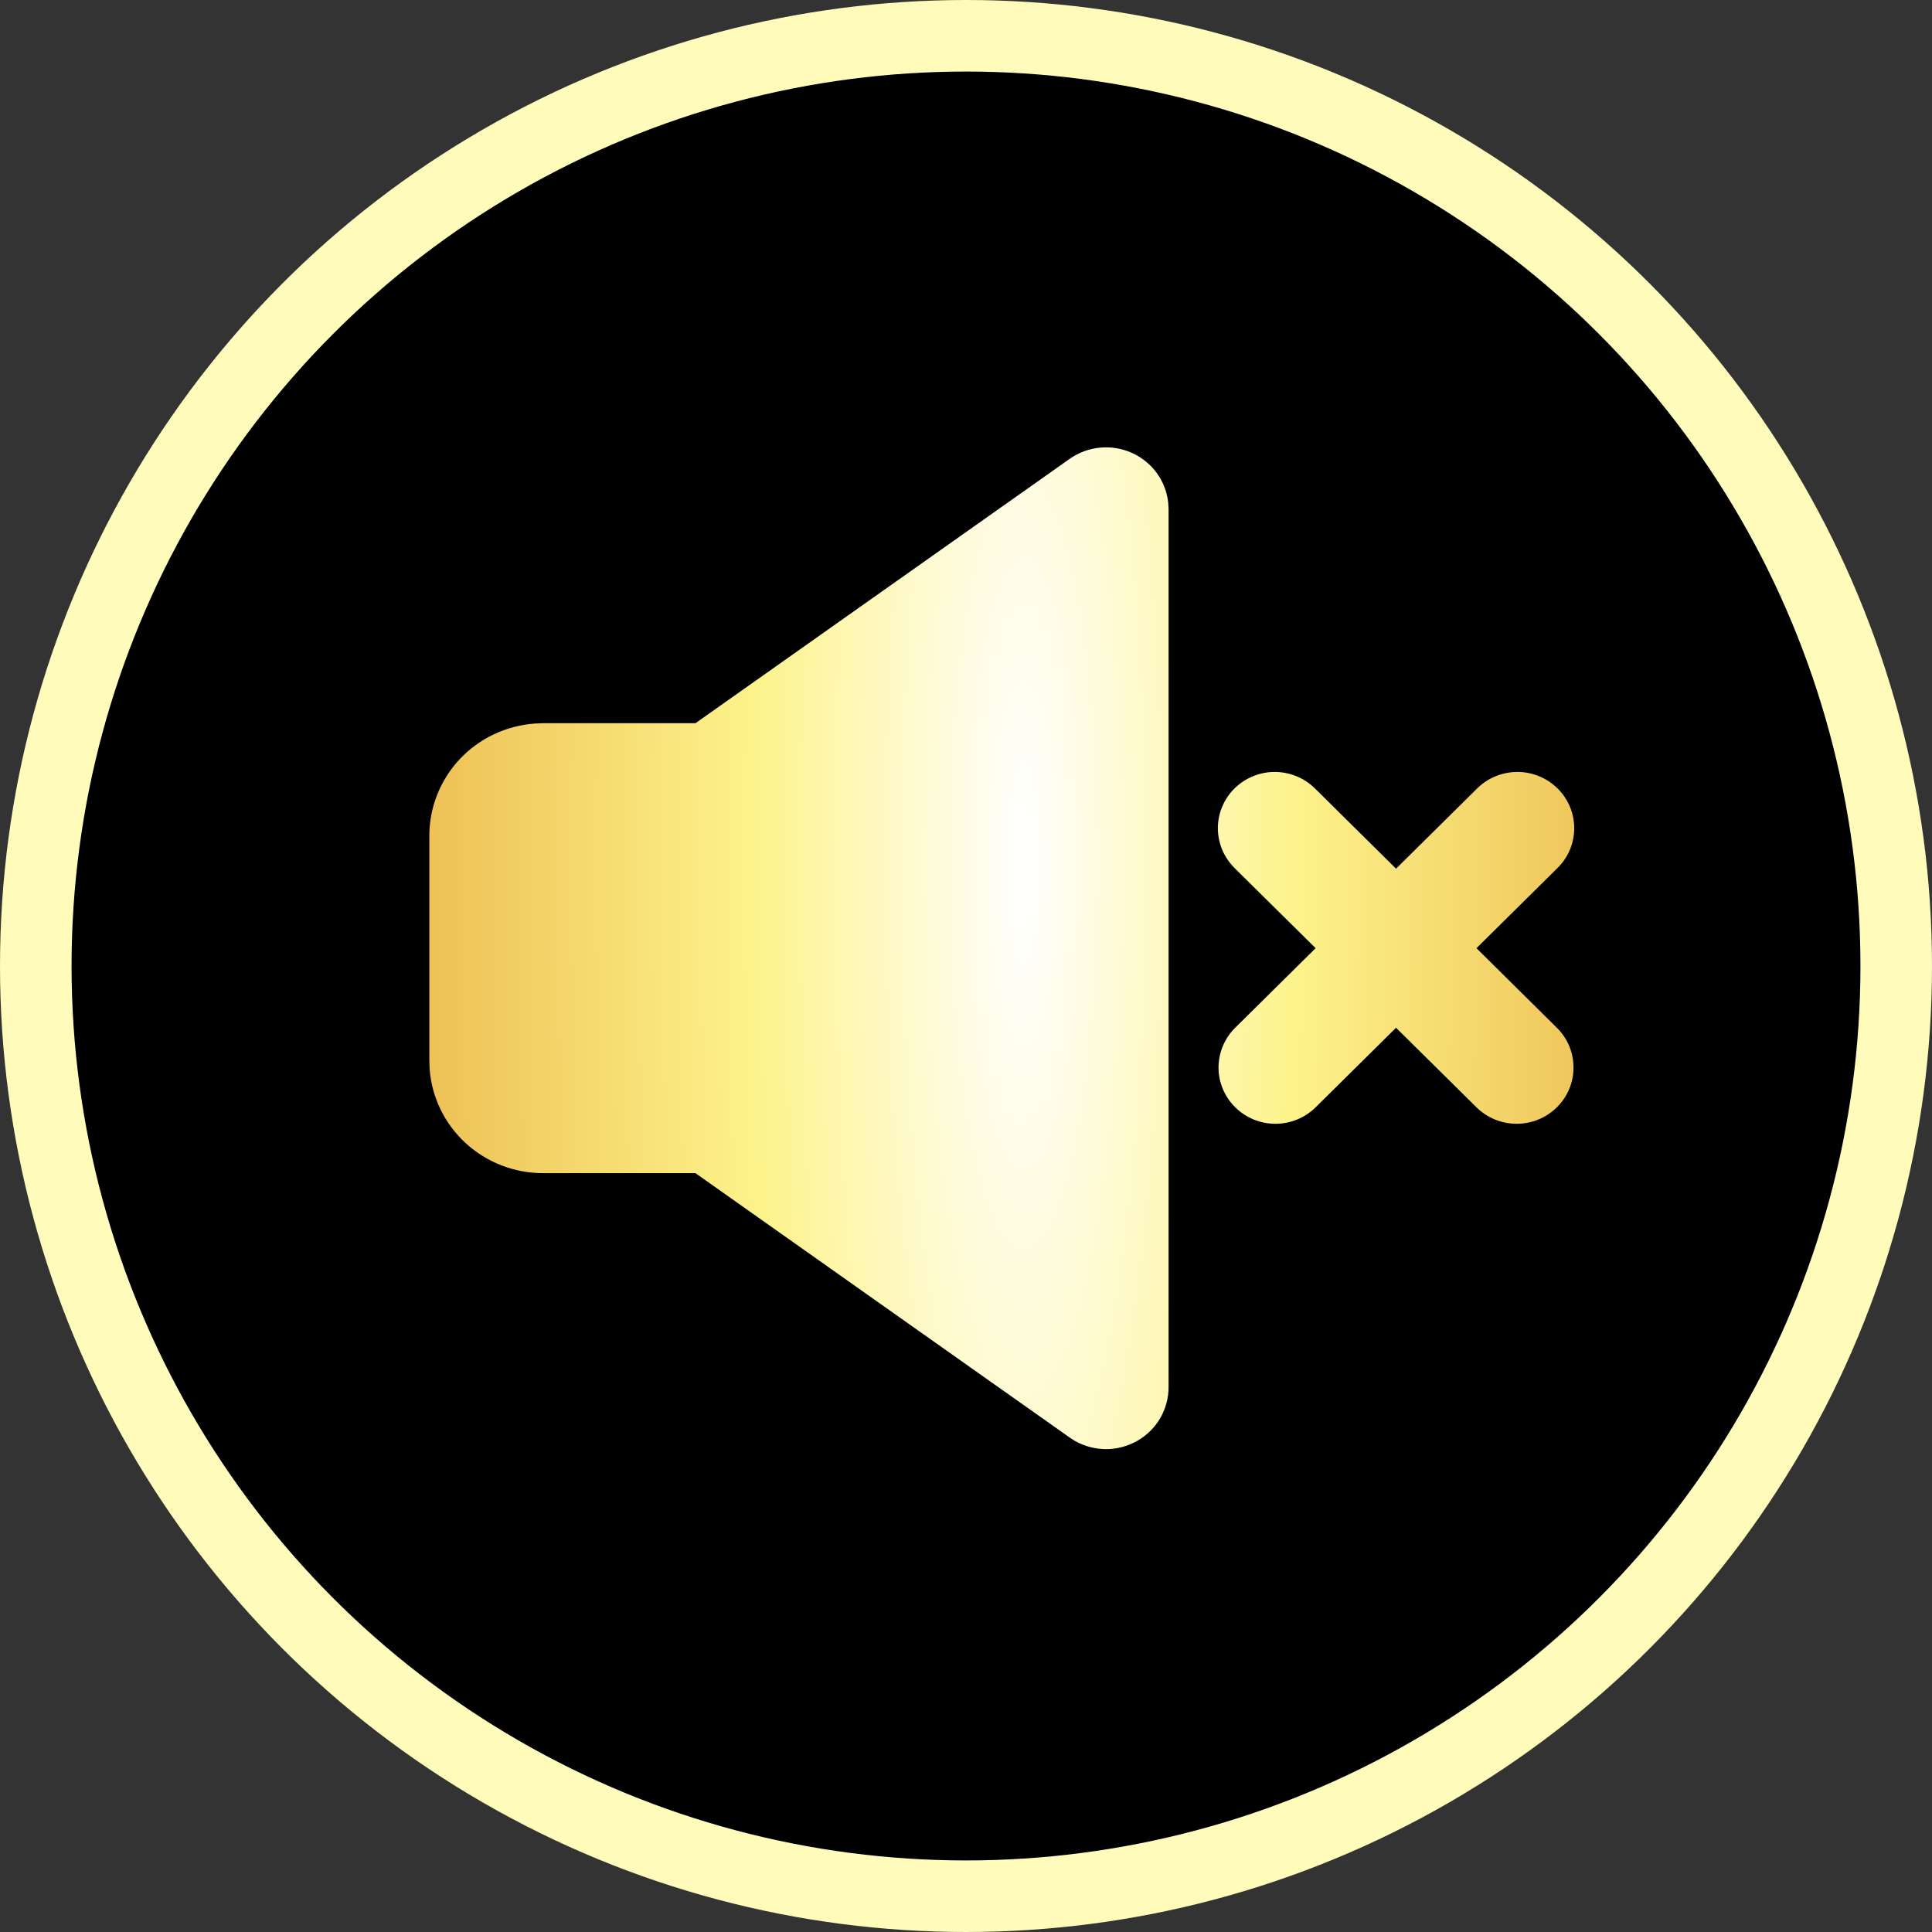 <svg width="27" height="27" viewBox="0 0 27 27" fill="none" xmlns="http://www.w3.org/2000/svg">
<rect x="0" y="0" width="27" height="27" fill="#333333" stroke="none"/>
<circle cx="13.5" cy="13.5" r="13" fill="black" stroke="#FFFBBB"/>
<path d="M14.948 6.413C15.073 6.325 15.218 6.271 15.37 6.256C15.523 6.241 15.676 6.266 15.816 6.328C15.955 6.39 16.076 6.487 16.165 6.609C16.255 6.732 16.31 6.876 16.326 7.026L16.331 7.116V19.387C16.331 19.538 16.291 19.686 16.215 19.818C16.139 19.949 16.029 20.058 15.897 20.134C15.765 20.21 15.615 20.251 15.462 20.252C15.309 20.252 15.158 20.213 15.025 20.139L14.949 20.09L9.719 16.395H7.589C7.188 16.395 6.802 16.245 6.508 15.976C6.214 15.706 6.034 15.336 6.004 14.941L6 14.823V11.679C6 11.283 6.152 10.901 6.424 10.61C6.697 10.319 7.07 10.142 7.47 10.112L7.589 10.107H9.719L14.948 6.413ZM18.386 11.028L19.51 12.14L20.634 11.028C20.707 10.953 20.795 10.893 20.892 10.852C20.989 10.811 21.093 10.789 21.198 10.788C21.304 10.787 21.409 10.807 21.506 10.847C21.604 10.886 21.693 10.945 21.767 11.018C21.842 11.092 21.901 11.18 21.941 11.277C21.981 11.373 22.001 11.477 22 11.581C21.999 11.685 21.977 11.789 21.936 11.884C21.894 11.98 21.833 12.067 21.757 12.14L20.634 13.251L21.757 14.363C21.907 14.51 21.99 14.71 21.99 14.918C21.991 15.127 21.907 15.327 21.758 15.474C21.609 15.622 21.407 15.705 21.196 15.705C20.985 15.705 20.783 15.622 20.634 15.475L19.51 14.363L18.386 15.475C18.237 15.622 18.035 15.705 17.824 15.705C17.613 15.705 17.411 15.622 17.262 15.474C17.113 15.327 17.029 15.127 17.029 14.918C17.03 14.71 17.113 14.51 17.262 14.363L18.386 13.251L17.262 12.14C17.187 12.067 17.126 11.98 17.084 11.884C17.043 11.789 17.021 11.685 17.02 11.581C17.019 11.477 17.039 11.373 17.079 11.277C17.119 11.18 17.178 11.092 17.253 11.018C17.327 10.945 17.416 10.886 17.514 10.847C17.611 10.807 17.716 10.787 17.822 10.788C17.927 10.789 18.031 10.811 18.128 10.852C18.225 10.893 18.313 10.953 18.386 11.028Z" fill="url(#paint0_radial_2451_3020)"/>
<defs>
<radialGradient id="paint0_radial_2451_3020" cx="0" cy="0" r="1" gradientUnits="userSpaceOnUse" gradientTransform="translate(14.31 11.997) scale(16.653 94.241)">
<stop stop-color="white"/>
<stop offset="0.23" stop-color="#FDF38B"/>
<stop offset="0.55" stop-color="#EBB94C"/>
<stop offset="1" stop-color="#856829"/>
</radialGradient>
</defs>
</svg>
